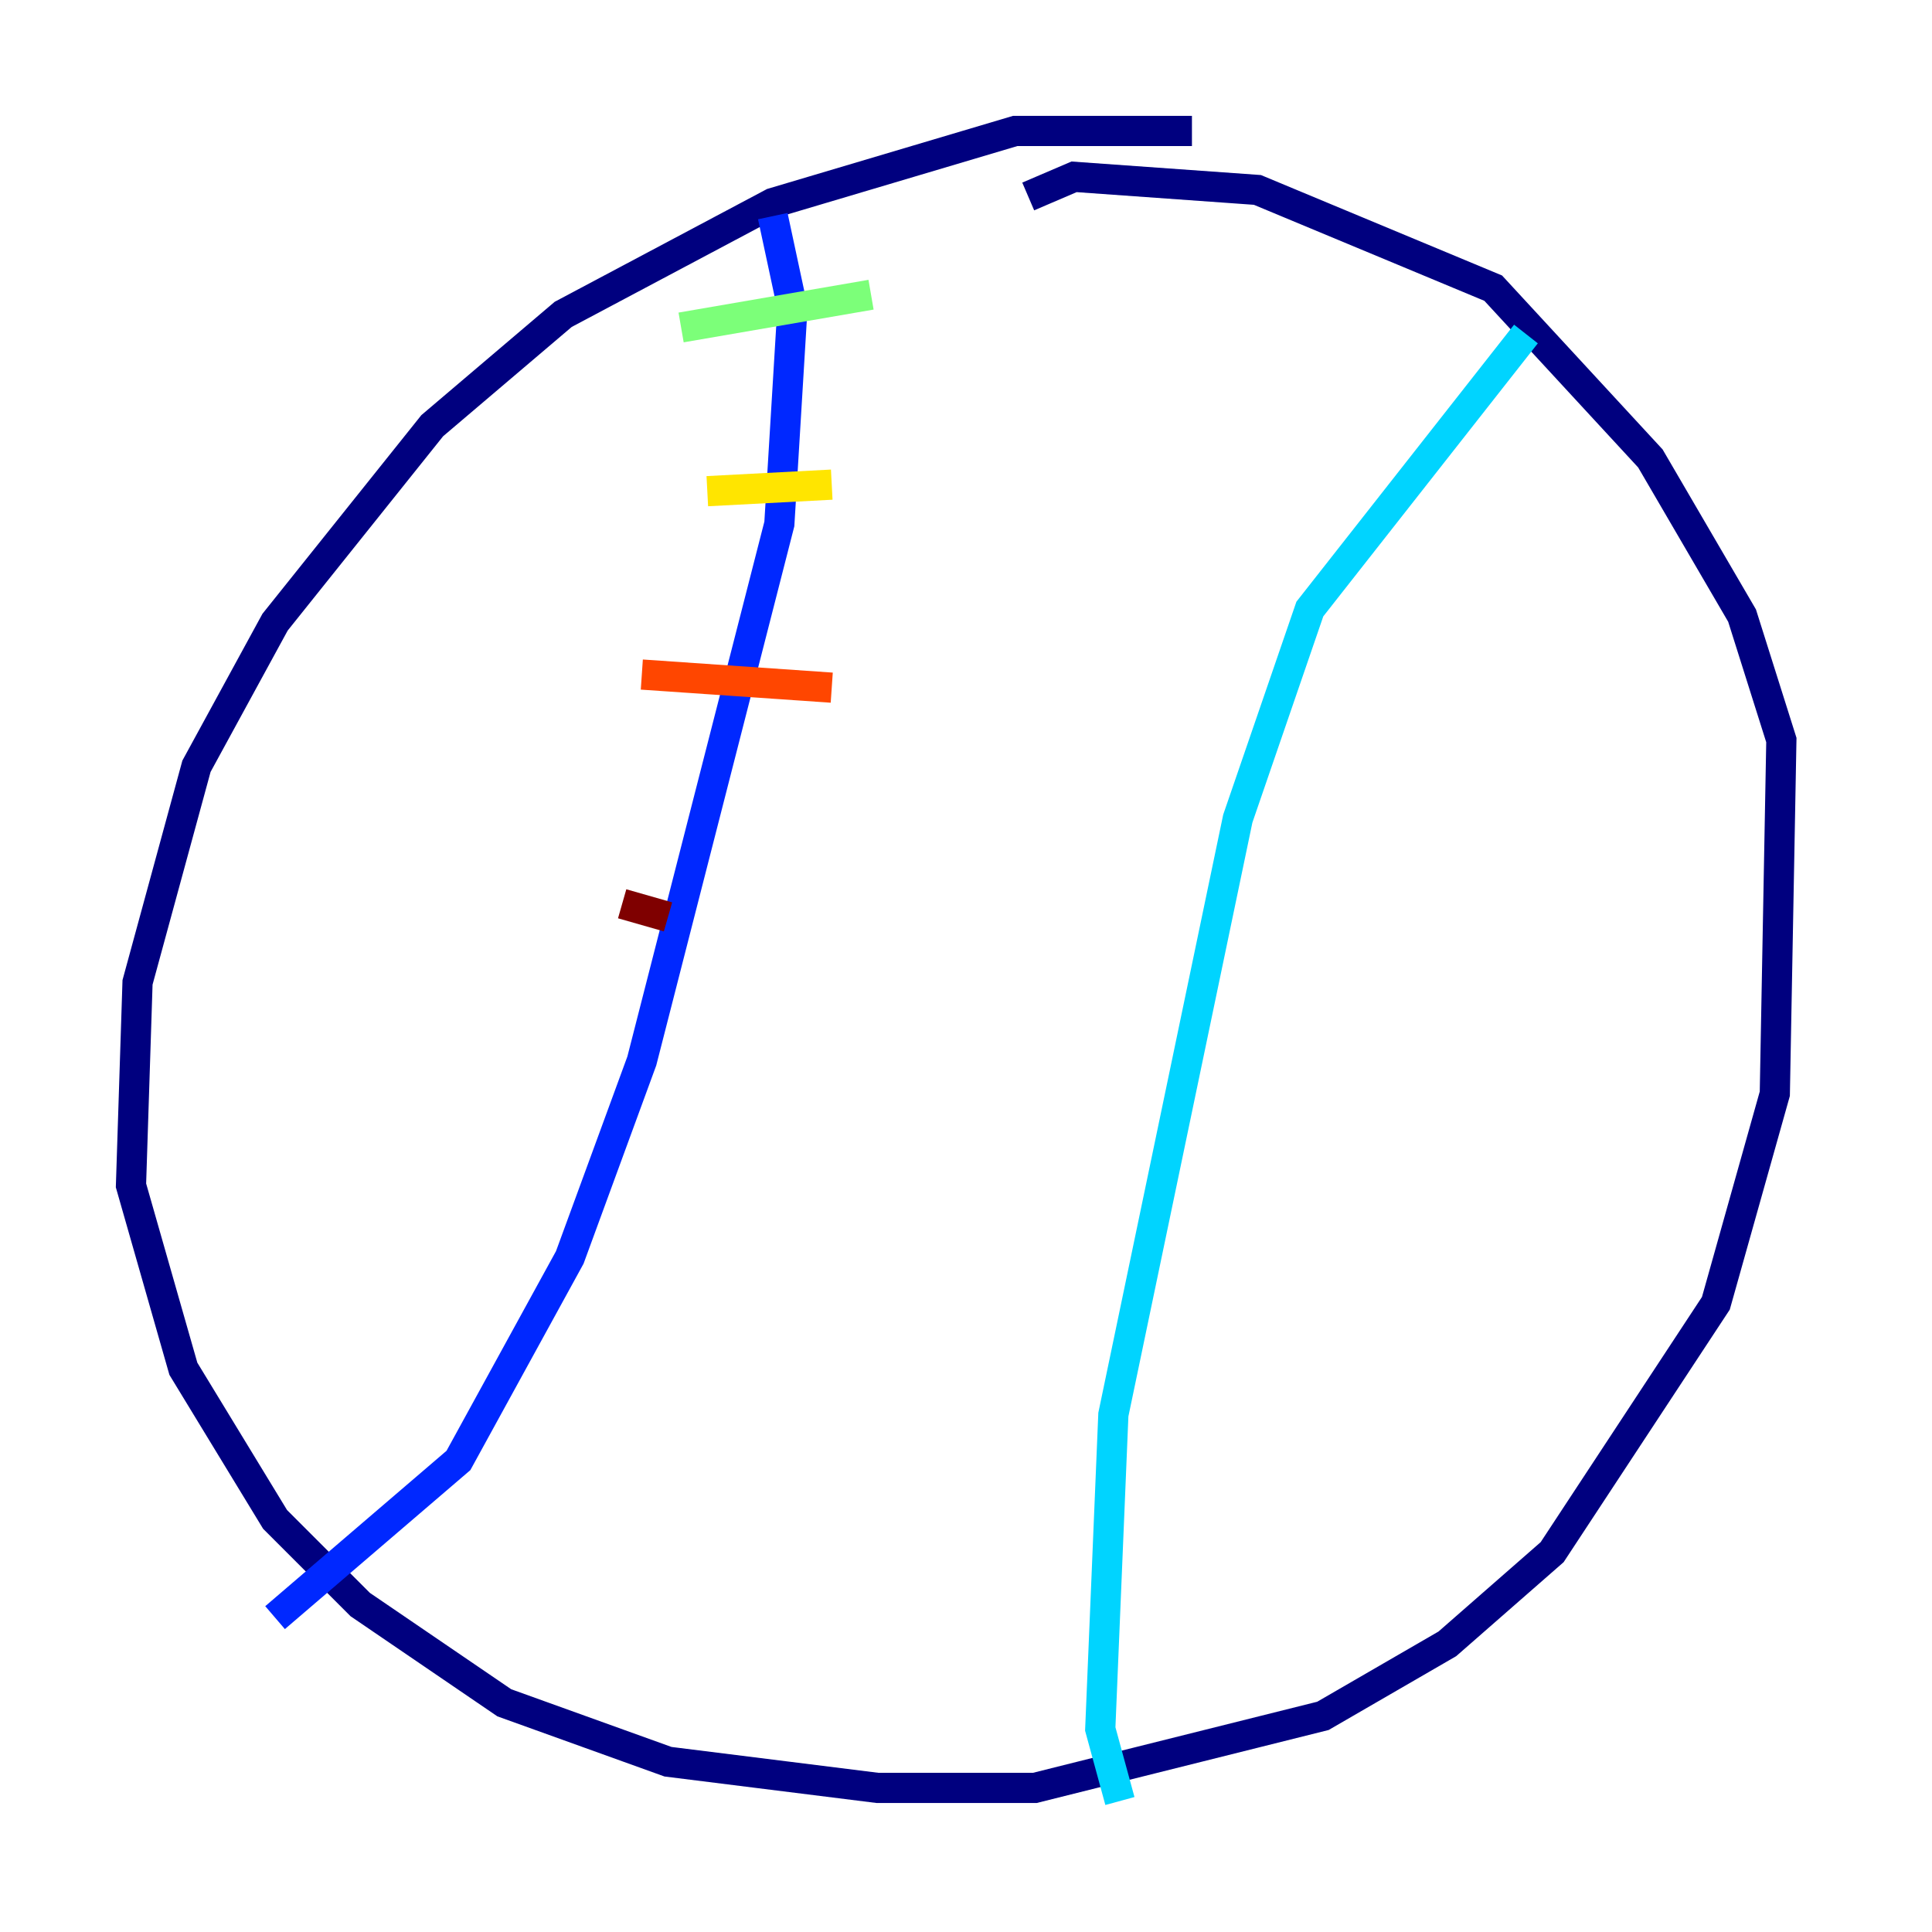 <?xml version="1.0" encoding="utf-8" ?>
<svg baseProfile="tiny" height="128" version="1.2" viewBox="0,0,128,128" width="128" xmlns="http://www.w3.org/2000/svg" xmlns:ev="http://www.w3.org/2001/xml-events" xmlns:xlink="http://www.w3.org/1999/xlink"><defs /><polyline fill="none" points="78.969,8.678 67.254,8.678 51.2,13.451 37.315,20.827 28.637,28.203 18.224,41.22 13.017,50.766 9.112,65.085 8.678,78.536 12.149,90.685 18.224,100.664 23.864,106.305 33.41,112.814 44.258,116.719 58.142,118.454 68.556,118.454 87.647,113.681 95.891,108.909 102.834,102.834 113.681,86.346 117.586,72.461 118.02,49.031 115.417,40.786 109.342,30.373 98.929,19.091 83.308,12.583 71.159,11.715 68.122,13.017" stroke="#00007f" stroke-width="2" /><polyline fill="none" points="51.2,14.319 52.502,20.393 51.634,34.712 42.522,70.291 37.749,83.308 30.373,96.759 18.224,107.173" stroke="#0028ff" stroke-width="2" /><polyline fill="none" points="101.098,22.129 86.78,40.352 82.007,54.237 73.763,93.722 72.895,114.549 74.197,119.322" stroke="#00d4ff" stroke-width="2" /><polyline fill="none" points="45.125,21.695 57.709,19.525" stroke="#7cff79" stroke-width="2" /><polyline fill="none" points="46.861,32.542 55.105,32.108" stroke="#ffe500" stroke-width="2" /><polyline fill="none" points="42.522,44.691 55.105,45.559" stroke="#ff4600" stroke-width="2" /><polyline fill="none" points="41.22,59.878 44.258,60.746" stroke="#7f0000" stroke-width="2" /></svg>